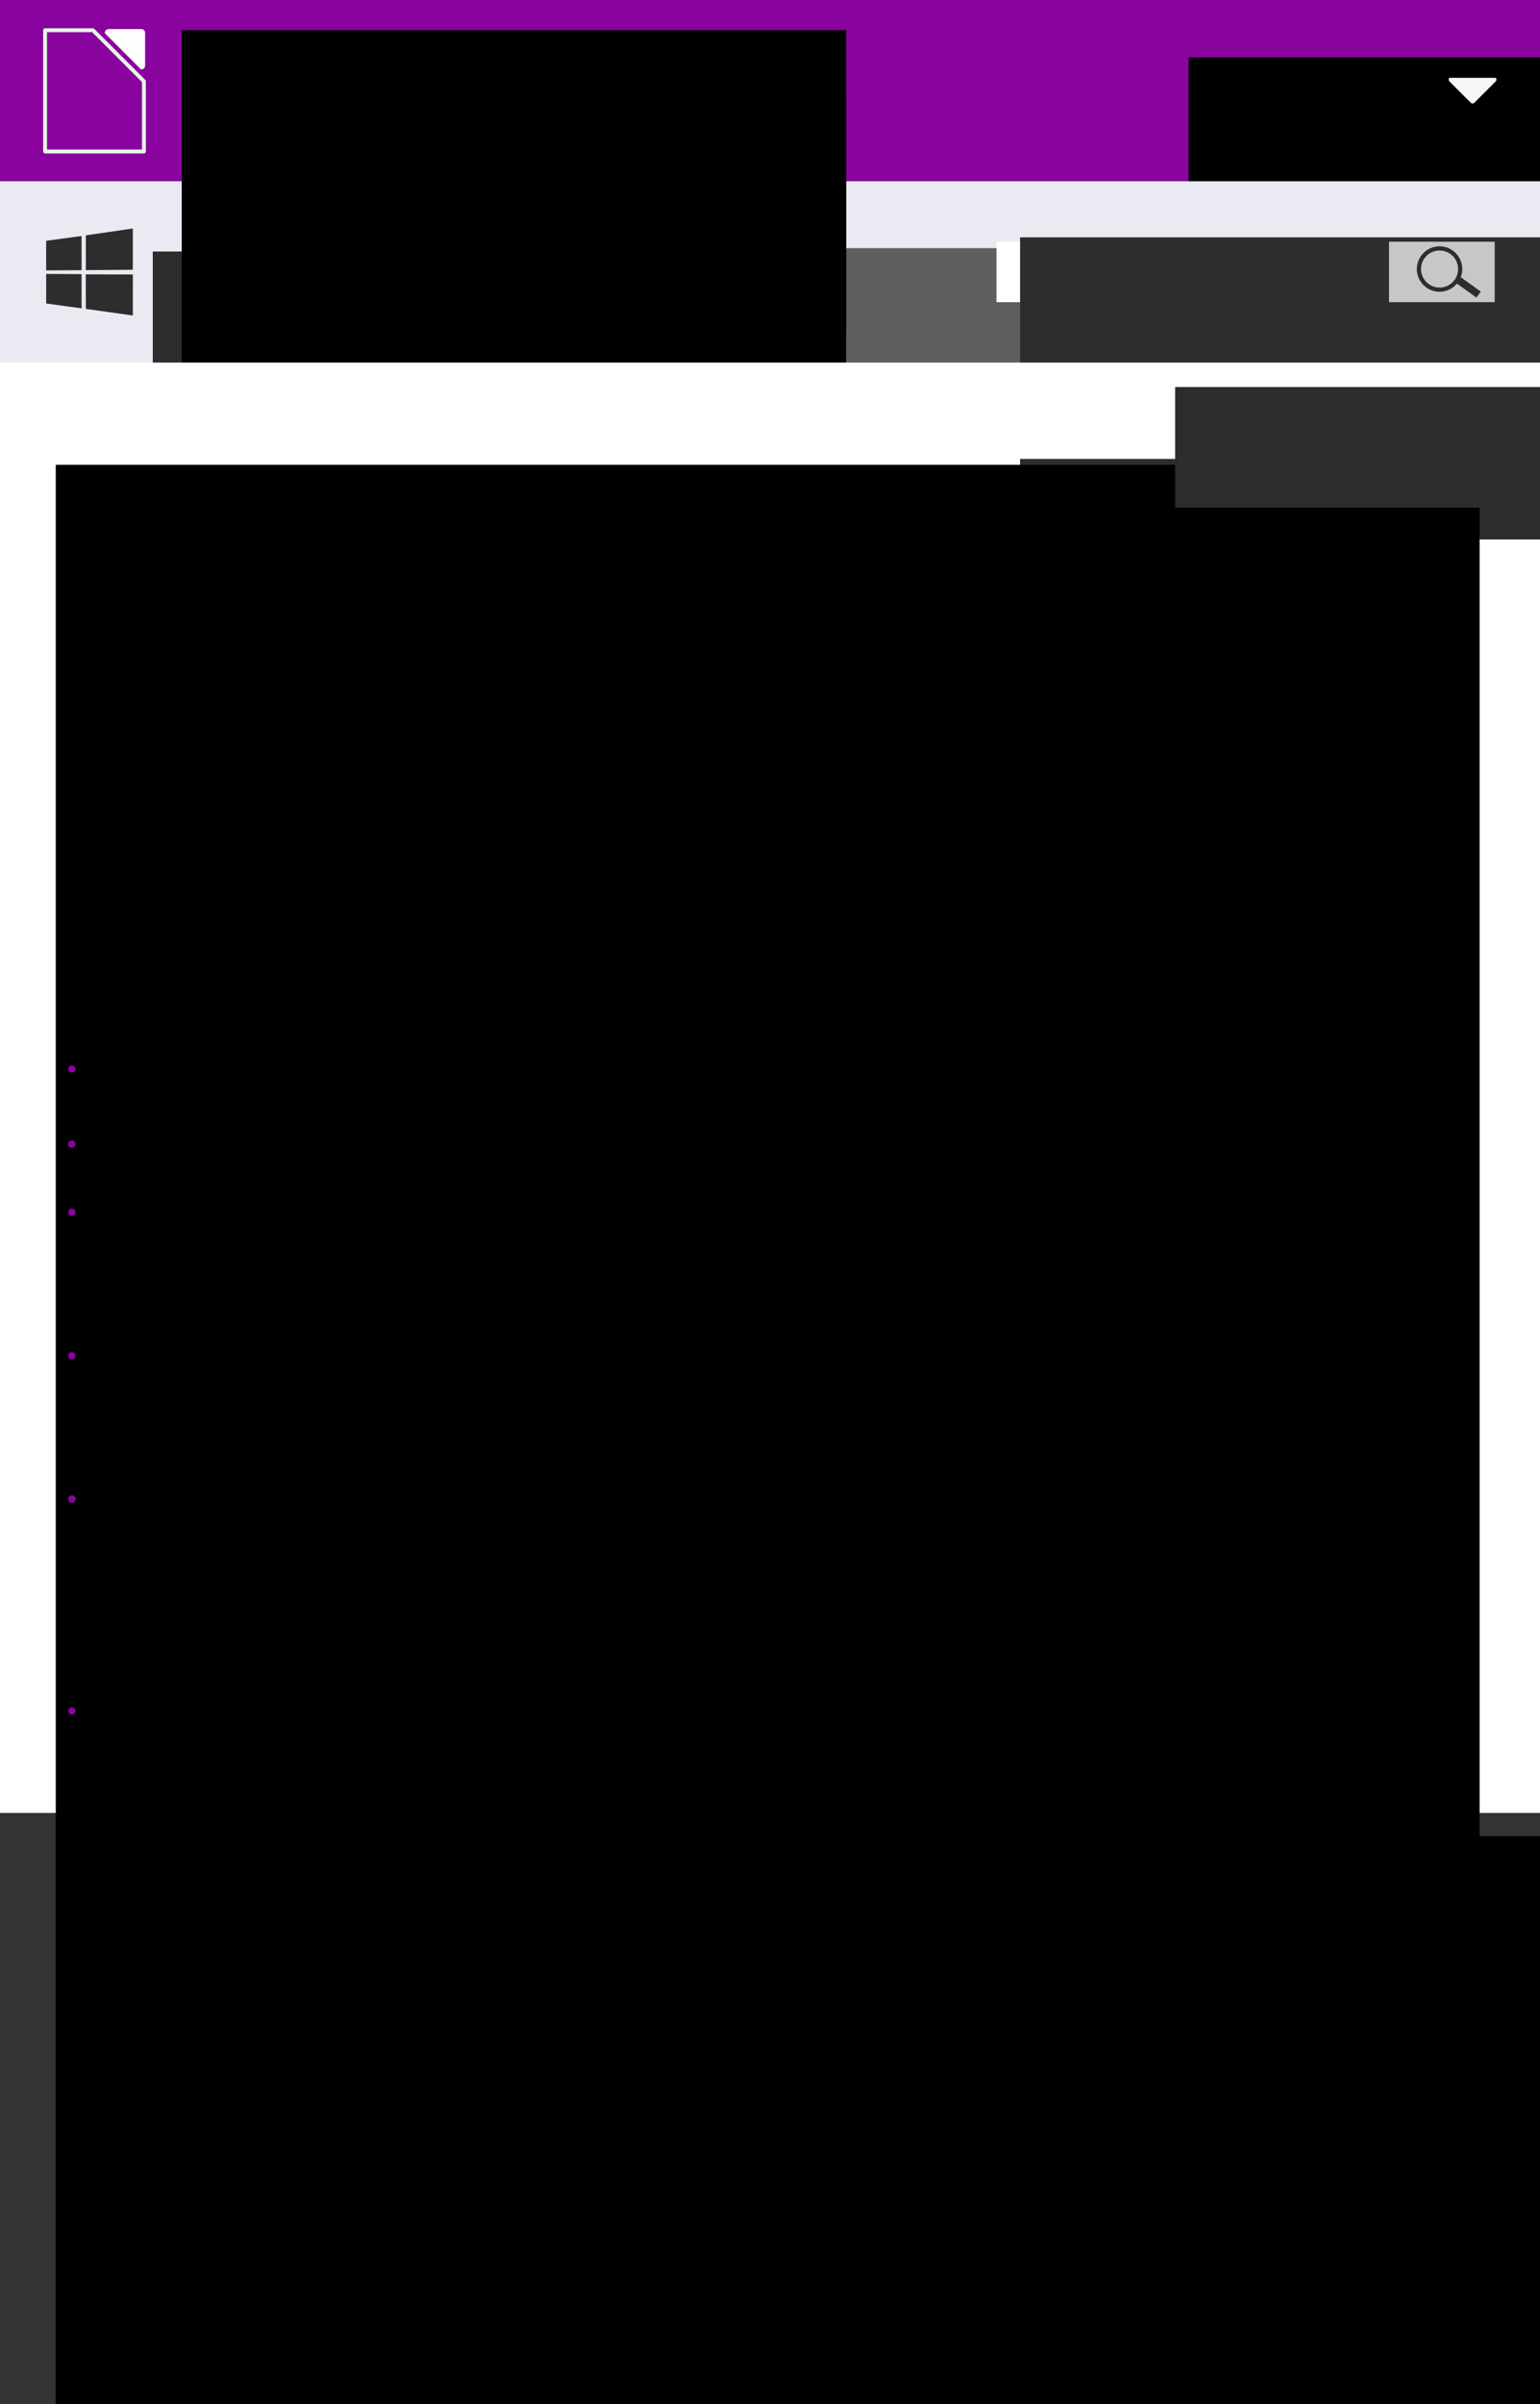 <?xml version="1.0" encoding="UTF-8" standalone="no"?>
<!-- Created with Inkscape (http://www.inkscape.org/) -->

<svg
   xmlns:dc="http://purl.org/dc/elements/1.1/"
   xmlns:cc="http://creativecommons.org/ns#"
   xmlns:rdf="http://www.w3.org/1999/02/22-rdf-syntax-ns#"
   xmlns:svg="http://www.w3.org/2000/svg"
   xmlns="http://www.w3.org/2000/svg"
   xmlns:sodipodi="http://sodipodi.sourceforge.net/DTD/sodipodi-0.dtd"
   xmlns:inkscape="http://www.inkscape.org/namespaces/inkscape"
   width="1088"
   height="1697.334"
   id="svg2"
   sodipodi:version="0.32"
   inkscape:version="0.92.1 r"
   version="1.0"
   sodipodi:docname="mockup_home_desktop_base.svg"
   inkscape:output_extension="org.inkscape.output.svg.inkscape"
   inkscape:export-filename="/home/bea/Projects/Design/out/mockup_home_desktop_base.png"
   inkscape:export-xdpi="100"
   inkscape:export-ydpi="100">
  <rect width="100%" height="100%" fill="#808080" stroke="none"/>
  <defs
     id="defs4">
    <inkscape:path-effect
       effect="simplify"
       id="path-effect5640"
       is_visible="true"
       steps="1"
       threshold="0.019"
       smooth_angles="360"
       helper_size="0"
       simplify_individual_paths="false"
       simplify_just_coalesce="false"
       simplifyindividualpaths="false"
       simplifyJustCoalesce="false" />
  </defs>
  <sodipodi:namedview
     id="base"
     pagecolor="#ffffff"
     bordercolor="#666666"
     borderopacity="1.0"
     gridtolerance="10000"
     guidetolerance="10"
     objecttolerance="10"
     inkscape:pageopacity="0.0"
     inkscape:pageshadow="2"
     inkscape:zoom="1"
     inkscape:cx="839.03312"
     inkscape:cy="1388.5"
     inkscape:document-units="px"
     inkscape:current-layer="svg2"
     showgrid="true"
     showguides="true"
     inkscape:guide-bbox="true"
     inkscape:window-width="1366"
     inkscape:window-height="711"
     inkscape:window-x="0"
     inkscape:window-y="29"
     inkscape:measure-start="0,0"
     inkscape:measure-end="0,0"
     inkscape:window-maximized="1"
     fit-margin-top="0"
     fit-margin-left="0"
     fit-margin-right="0"
     fit-margin-bottom="0">
    <sodipodi:guide
       position="32,609.333"
       orientation="1,0"
       id="guide-30"
       inkscape:locked="false" />
    <sodipodi:guide
       position="42.667,609.333"
       orientation="1,0"
       id="guide-40"
       inkscape:locked="false" />
    <sodipodi:guide
       position="106.667,609.333"
       orientation="1,0"
       id="guide-100"
       inkscape:locked="false" />
    <sodipodi:guide
       position="117.333,609.333"
       orientation="1,0"
       id="guide-110"
       inkscape:locked="false" />
    <sodipodi:guide
       position="128,609.333"
       orientation="1,0"
       id="guide-120"
       inkscape:locked="false" />
    <sodipodi:guide
       position="192,609.333"
       orientation="1,0"
       id="guide-180"
       inkscape:locked="false" />
    <sodipodi:guide
       position="202.667,609.333"
       orientation="1,0"
       id="guide-190"
       inkscape:locked="false" />
    <sodipodi:guide
       position="213.333,609.333"
       orientation="1,0"
       id="guide-200"
       inkscape:locked="false" />
    <sodipodi:guide
       position="277.333,609.333"
       orientation="1,0"
       id="guide-260"
       inkscape:locked="false" />
    <sodipodi:guide
       position="288,609.333"
       orientation="-1,1.0165641e-08"
       id="guide-270"
       inkscape:locked="false" />
    <sodipodi:guide
       position="298.667,609.333"
       orientation="1,0"
       id="guide-280"
       inkscape:locked="false" />
    <sodipodi:guide
       position="362.667,609.333"
       orientation="1,0"
       id="guide-340"
       inkscape:locked="false" />
    <sodipodi:guide
       position="373.333,609.333"
       orientation="1,0"
       id="guide-350"
       inkscape:locked="false" />
    <sodipodi:guide
       position="384,609.333"
       orientation="1,0"
       id="guide-360"
       inkscape:locked="false" />
    <sodipodi:guide
       position="448,609.333"
       orientation="1,0"
       id="guide-420"
       inkscape:locked="false" />
    <sodipodi:guide
       position="458.667,609.333"
       orientation="1,0"
       id="guide-430"
       inkscape:locked="false" />
    <sodipodi:guide
       position="469.333,609.333"
       orientation="1,0"
       id="guide-440"
       inkscape:locked="false" />
    <sodipodi:guide
       position="533.333,609.333"
       orientation="1,0"
       id="guide-500"
       inkscape:locked="false" />
    <sodipodi:guide
       position="544,609.333"
       orientation="1,0"
       id="guide-510"
       inkscape:locked="false" />
    <sodipodi:guide
       position="554.667,609.333"
       orientation="1,0"
       id="guide-520"
       inkscape:locked="false" />
    <sodipodi:guide
       position="618.667,609.333"
       orientation="1,0"
       id="guide-580"
       inkscape:locked="false" />
    <sodipodi:guide
       position="629.333,609.333"
       orientation="1,0"
       id="guide-590"
       inkscape:locked="false" />
    <sodipodi:guide
       position="640,609.333"
       orientation="1,0"
       id="guide-600"
       inkscape:locked="false" />
    <sodipodi:guide
       position="704,609.333"
       orientation="1,0"
       id="guide-660"
       inkscape:locked="false" />
    <sodipodi:guide
       position="714.667,609.333"
       orientation="1,0"
       id="guide-670"
       inkscape:locked="false" />
    <sodipodi:guide
       position="725.333,609.333"
       orientation="1,0"
       id="guide-680"
       inkscape:locked="false" />
    <sodipodi:guide
       position="789.333,609.333"
       orientation="1,0"
       id="guide-740"
       inkscape:locked="false" />
    <sodipodi:guide
       position="800,609.333"
       orientation="1,0"
       id="guide-750"
       inkscape:locked="false" />
    <sodipodi:guide
       position="810.667,609.333"
       orientation="1,0"
       id="guide-760"
       inkscape:locked="false" />
    <sodipodi:guide
       position="874.667,609.333"
       orientation="1,0"
       id="guide-820"
       inkscape:locked="false" />
    <sodipodi:guide
       position="885.333,609.333"
       orientation="1,0"
       id="guide-830"
       inkscape:locked="false" />
    <sodipodi:guide
       position="896,609.333"
       orientation="1,0"
       id="guide-840"
       inkscape:locked="false" />
    <sodipodi:guide
       position="960,609.333"
       orientation="1,0"
       id="guide-900"
       inkscape:locked="false" />
    <sodipodi:guide
       position="970.667,609.333"
       orientation="1,0"
       id="guide-910"
       inkscape:locked="false" />
    <sodipodi:guide
       position="981.333,609.333"
       orientation="1,0"
       id="guide-920"
       inkscape:locked="false" />
    <sodipodi:guide
       position="1045.333,609.333"
       orientation="1,0"
       id="guide-980"
       inkscape:locked="false" />
    <sodipodi:guide
       position="1056,609.333"
       orientation="1,0"
       id="guide-990"
       inkscape:locked="false" />
    <inkscape:grid
       type="xygrid"
       id="grid2390"
       visible="true"
       enabled="true"
       color="#0000ff"
       opacity="0.063"
       empcolor="#0000ff"
       empopacity="0.125"
       dotted="false"
       spacingx="1.067"
       spacingy="1.067"
       originx="2.9605948e-17"
       originy="609.333" />
  </sodipodi:namedview>
  <path
     style="opacity:0.997;fill:#feffff;fill-opacity:1;stroke:none;stroke-width:32.921;stroke-linecap:round;stroke-linejoin:round;stroke-miterlimit:4;stroke-dasharray:none;stroke-opacity:1"
     d="M 0,256 H 1088 V 1293.334 H 0 Z"
     id="rect5316"
     inkscape:connector-curvature="0"
     sodipodi:nodetypes="ccccc" />
  <g
     id="g5393"
     transform="translate(0,2.5410156e-5)" />
  <rect
     y="0"
     x="0"
     height="128"
     width="1088"
     id="rect4874"
     style="opacity:0.997;fill:#89039e;fill-opacity:1;stroke:none;stroke-width:7.946;stroke-linecap:round;stroke-linejoin:round;stroke-miterlimit:4;stroke-dasharray:none;stroke-opacity:1" />
  <g
     id="g4897"
     transform="translate(75.365,-0.291)">
    <flowRoot
       transform="translate(636.359,-44.597)"
       style="font-style:normal;font-weight:normal;font-size:40px;line-height:1.25;font-family:sans-serif;letter-spacing:0px;word-spacing:0px;fill:#000000;fill-opacity:1;stroke:none"
       id="flowRoot4876"
       xml:space="preserve"><flowRegion
         id="flowRegion4878"><rect
           y="85.333"
           x="128"
           height="213.333"
           width="469.333"
           id="rect4880" /></flowRegion><flowPara
         style="fill:#ffffff;fill-opacity:1"
         id="flowPara4882">English</flowPara></flowRoot>    <path
       style="opacity:0.997;fill:#f6f6f6;fill-opacity:1;stroke:none;stroke-width:1.3;stroke-linecap:round;stroke-linejoin:round;stroke-miterlimit:4;stroke-dasharray:none;stroke-opacity:1;paint-order:stroke fill markers"
       d="m 981.333,57.742 -15.091,15.091 c -0.697,0.697 -1.819,0.697 -2.515,-8e-6 L 948.635,57.742 c -0.697,-0.697 -0.697,-1.819 -10e-6,-2.515 l 32.698,-7e-6 c 0.697,0.697 0.697,1.819 0,2.515 z"
       id="path4886"
       inkscape:connector-curvature="0"
       sodipodi:nodetypes="ssssccs" />
  </g>
  <rect
     style="opacity:0.997;fill:#eaeaf3;fill-opacity:1;stroke:none;stroke-width:7.946;stroke-linecap:round;stroke-linejoin:round;stroke-miterlimit:4;stroke-dasharray:none;stroke-opacity:1"
     id="rect4899"
     width="1088"
     height="128"
     x="2.9605949e-17"
     y="128" />
  <g
     id="g5620"
     transform="translate(0,11.508)">
    <g
       transform="matrix(0.798,0,0,0.798,6.572,30.29)"
       id="g5267">
      <rect
         style="opacity:0.997;fill:#eaeaf3;fill-opacity:1;stroke:none;stroke-width:3.079;stroke-linecap:round;stroke-linejoin:round;stroke-miterlimit:4;stroke-dasharray:none;stroke-opacity:1"
         id="rect5254"
         width="271.503"
         height="77"
         x="32.497"
         y="149.778" />
      <g
         id="g5179">
        <g
           transform="translate(-0.029,-1.847)"
           id="g5149">
          <rect
             y="151.625"
             x="32.526"
             height="77"
             width="77"
             id="rect5137"
             style="opacity:0.997;fill:#eaeaf3;fill-opacity:1;stroke:none;stroke-width:1.639;stroke-linecap:round;stroke-linejoin:round;stroke-miterlimit:4;stroke-dasharray:none;stroke-opacity:1" />
          <path
             id="path4971"
             d="m 32.644,162.526 31.37,-4.272 0.014,30.259 -31.356,0.179 z m 31.356,29.474 0.024,30.286 -31.356,-4.311 -0.002,-26.178 z m 3.803,-34.305 41.595,-6.071 v 36.504 l -41.595,0.33 z m 41.604,34.59 -0.01,36.34 -41.595,-5.871 -0.058,-30.537 z"
             style="fill:#2d2d2d;fill-opacity:1;stroke-width:0.879"
             inkscape:connector-curvature="0" />
        </g>
        <g
           transform="translate(1.486,-1.847)"
           id="g5156">
          <rect
             style="opacity:0.997;fill:#eaeaf3;fill-opacity:1;stroke:none;stroke-width:2.479;stroke-linecap:round;stroke-linejoin:round;stroke-miterlimit:4;stroke-dasharray:none;stroke-opacity:1"
             id="rect5141"
             width="176"
             height="77"
             x="126.514"
             y="151.625" />
          <flowRoot
             xml:space="preserve"
             id="flowRoot5105"
             style="font-style:normal;font-weight:normal;font-size:40px;line-height:1.25;font-family:sans-serif;letter-spacing:0px;word-spacing:0px;fill:#2d2d2d;fill-opacity:1;stroke:none"
             transform="translate(-66.46,-148.026)"><flowRegion
               id="flowRegion5107"
               style="fill:#2d2d2d;fill-opacity:1"><rect
                 id="rect5109"
                 width="352"
                 height="106.667"
                 x="192"
                 y="320"
                 style="fill:#2d2d2d;fill-opacity:1" /></flowRegion><flowPara
               id="flowPara5111">Windows</flowPara></flowRoot>        </g>
      </g>
    </g>
    <g
       transform="matrix(0.798,0,0,0.798,-27.017,30.29)"
       id="g5281">
      <rect
         y="149.778"
         x="373.084"
         height="77"
         width="271.503"
         id="rect5235"
         style="opacity:0.997;fill:#eaeaf3;fill-opacity:1;stroke:none;stroke-width:3.079;stroke-linecap:round;stroke-linejoin:round;stroke-miterlimit:4;stroke-dasharray:none;stroke-opacity:1" />
      <g
         id="g5191"
         transform="translate(0,4.057)">
        <g
           transform="translate(17.769,-3.072)"
           id="g5161">
          <rect
             style="opacity:0.997;fill:#eaeaf3;fill-opacity:1;stroke:none;stroke-width:1.639;stroke-linecap:round;stroke-linejoin:round;stroke-miterlimit:4;stroke-dasharray:none;stroke-opacity:1"
             id="rect5139"
             width="77"
             height="77"
             x="354.568"
             y="148.793" />
          <g
             id="g5036"
             transform="matrix(0.255,0,0,0.255,358.251,220.125)"
             style="fill:#5f5f5f;fill-opacity:1">
            <path
               id="path5034"
               d="m 132,-206 c 0,1 -1,1 -1,1 h -1 c -1,0 -1,-1 -2,-2 0,0 -1,-1 -1,-2 0,-1 0,-1 1,-1 l 2,1 c 1,1 2,2 2,3 m -18,-10 c 0,-5 -2,-8 -5,-8 0,0 0,1 -1,1 v 2 h 3 c 0,2 1,3 1,5 h 2 m 35,-5 c 2,0 3,2 4,5 h 2 c -1,-1 -1,-2 -1,-3 0,-1 0,-2 -1,-3 -1,-1 -2,-2 -3,-2 0,0 -1,1 -2,1 0,1 1,1 1,2 m -30,16 c -1,0 -1,0 -1,-1 0,-1 0,-2 1,-3 2,0 3,-1 3,-1 1,0 1,1 1,1 0,1 -1,2 -3,4 h -1 m -11,-1 c -4,-2 -5,-5 -5,-10 0,-3 0,-5 2,-7 1,-2 3,-3 5,-3 2,0 3,1 5,3 1,3 2,6 2,9 v 1 1 h 1 v -1 c 1,0 1,-2 1,-6 0,-3 0,-6 -2,-9 -2,-3 -4,-5 -8,-5 -3,0 -6,2 -7,5 -2,4 -2.4,7 -2.4,12 0,4 1.4,8 5.4,12 1,-1 2,-1 3,-2 m 125,141 c 1,0 1,-0.4 1,-1.3 0,-2.2 -1,-4.8 -4,-7.7 -3,-3 -8,-4.9 -14,-5.7 -1,-0.1 -2,-0.1 -2,-0.1 -1,-0.2 -1,-0.2 -2,-0.2 -1,-0.1 -3,-0.3 -4,-0.5 3,-9.3 4,-17.5 4,-24.7 0,-10 -2,-17 -6,-23 -4,-6 -8,-9 -13,-10 -1,1 -1,1 -1,2 5,2 10,6 13,12 3,7 4,13 4,20 0,5.6 -1,13.9 -5,24.5 -4,1.6 -8,5.3 -11,11.1 0,0.9 0,1.4 1,1.4 0,0 1,-0.9 2,-2.6 2,-1.7 3,-3.4 5,-5.1 3,-1.7 5,-2.6 8,-2.6 5,0 10,0.7 13,2.1 4,1.3 6,2.7 7,4.3 1,1.5 2,2.9 3,4.2 0,1.3 1,1.9 1,1.9 m -92,-145 c -1,-1 -1,-3 -1,-5 0,-4 0,-6 2,-9 2,-2 4,-3 6,-3 3,0 5,2 7,4 1,3 2,5 2,8 0,5 -2,8 -6,9 0,0 1,1 2,1 2,0 3,1 5,2 1,-6 2,-10 2,-15 0,-6 -1,-10 -3,-13 -3,-3 -6,-4 -10,-4 -3,0 -6,1 -9,3 -2,3 -3,5 -3,8 0,5 1,9 3,13 1,0 2,1 3,1 m 12,16 c -13,9 -23,13 -31,13 -7,0 -14,-3 -20,-8 1,2 2,4 3,5 l 6,6 c 4,4 9,6 14,6 7,0 15,-4 25,-11 l 9,-6 c 2,-2 4,-4 4,-7 0,-1 0,-2 -1,-2 -1,-2 -6,-5 -16,-8 -9,-4 -16,-6 -20,-6 -3,0 -8,2 -15,6 -6,4 -10,8 -10,12 0,0 1,1 2,3 6,5 12,8 18,8 8,0 18,-4 31,-14 v 2 c 1,0 1,1 1,1 M 176,8 c 4,7.52 11,11.3 19,11.3 2,0 4,-0.3 6,-0.9 2,-0.4 4,-1.1 5,-1.9 1,-0.7 2,-1.4 3,-2.2 2,-0.7 2,-1.2 3,-1.7 l 17,-14.7 c 4,-3.19 8,-5.98 13,-8.4 4,-2.4 8,-4 10,-4.9 3,-0.8 5,-2 7,-3.6 1,-1.5 2,-3.4 2,-5.8 0,-2.9 -2,-5.1 -4,-6.7 -2,-1.6 -4,-2.7 -6,-3.4 -2,-0.7 -4,-2.3 -7,-5 -2,-2.6 -4,-6.2 -5,-10.9 l -1,-5.8 c -1,-2.7 -1,-4.7 -2,-5.8 0,-0.3 0,-0.4 -1,-0.4 -1,0 -3,0.9 -4,2.6 -2,1.7 -4,3.6 -6,5.6 -1,2 -4,3.8 -6,5.5 -3,1.7 -6,2.6 -8,2.6 -8,0 -12,-2.2 -15,-6.5 -2,-3.2 -3,-6.9 -4,-11.1 -2,-1.7 -3,-2.6 -5,-2.6 -5,0 -7,5.2 -7,15.7 v 3.3 11.6 8.9 4.3 3 c 0,0.9 -1,2.9 -1,6 -1,3.1 -1,6.62 -1,10.6 L 176,7.8 V 7.97 M 31,2.68 c 9.3,1.36 20,4.27 32.1,8.71 12.1,4.4 19.5,6.7 22.2,6.7 7,0 12.8,-3.1 17.6,-9.09 1,-1.94 1,-4.22 1,-6.84 0,-9.45 -5.7,-21.4 -17.1,-35.9 l -6.8,-9.1 c -1.4,-1.9 -3.1,-4.8 -5.3,-8.7 -2.1,-3.9 -4,-6.9 -5.5,-9 -1.3,-2.3 -3.4,-4.6 -6.1,-6.9 -2.6,-2.3 -5.6,-3.8 -8.9,-4.6 -4.2,0.8 -7.1,2.2 -8.5,4.1 -1.4,1.9 -2.2,4 -2.4,6.2 -0.3,2.1 -0.9,3.5 -1.9,4.2 -1,0.6 -2.7,1.1 -5,1.6 -0.5,0 -1.4,0 -2.7,0.1 H 31 c -5.3,0 -8.9,0.6 -10.8,1.6 -2.5,2.9 -3.8,6.2 -3.8,9.7 0,1.6 0.4,4.3 1.2,8.1 0.8,3.7 1.2,6.7 1.2,8.8 0,4.1 -1.2,8.2 -3.7,12.3 -2.5,4.3 -3.8,7.5 -3.8,9.78 1,3.88 7.6,6.61 19.7,8.21 m 33.3,-90.9 c 0,-6.9 1.8,-14.5 5.5,-23.5 3.6,-9 7.2,-15 10.7,-19 -0.2,-1 -0.7,-1 -1.5,-1 l -1,-1 c -2.9,3 -6.4,10 -10.6,20 -4.2,9 -6.4,17.3 -6.4,23.4 0,4.5 1.1,8.4 3.1,11.8 2.2,3.3 7.5,8.1 15.9,14.2 l 10.6,6.9 c 11.3,9.8 17.3,16.6 17.3,20.6 0,2.1 -1,4.2 -4,6.5 -2,2.4 -4.7,3.6 -7,3.6 -0.2,0 -0.3,0.2 -0.3,0.7 0,0.1 1,2.1 3.1,6 4.2,5.7 13.2,8.5 25.2,8.5 22,0 39,-9 52,-27 0,-5 0,-8.1 -1,-9.4 v -3.7 c 0,-6.5 1,-11.4 3,-14.6 2,-3.2 4,-4.7 7,-4.7 2,0 4,0.7 6,2.2 1,-7.7 1,-14.4 1,-20.4 0,-9.1 0,-16.6 -2,-23.6 -1,-6 -3,-11 -5,-15 -2,-3 -4,-6 -6,-9 -2,-3 -3,-6 -5,-9 -1,-4 -2,-7 -2,-12 -3,-5 -5,-10 -8,-15 -2,-5 -4,-10 -6,-14 l -9,7 c -10,7 -18,10 -25,10 -6,0 -11,-1 -14,-5 l -6,-5 c 0,3 -1,7 -3,11 l -6.3,12 c -2.8,7 -4.3,11 -4.6,14 -0.4,2 -0.7,4 -0.9,4 l -7.5,15 c -8.1,15 -12.2,28.9 -12.2,40.4 0,2.3 0.2,4.7 0.6,7.1 -4.5,-3.1 -6.7,-7.4 -6.7,-13 m 71.6,94.6 c -13,0 -23,1.76 -30,5.25 v -0.3 c -5,6 -10.6,9.1 -18.4,9.1 -4.9,0 -12.6,-1.9 -23,-5.7 C 54,11.1 44.7,8.34 36.6,6.52 35.8,6.29 34,5.95 31.1,5.49 28.3,5.04 25.7,4.58 23.4,4.12 21.3,3.67 18.9,2.99 16.3,2.07 13.8,1.28 11.8,0.25 10.3,-1 8.92,-2.26 8.24,-3.68 8.24,-5.27 c 0,-1.6 0.34,-3.31 1.02,-5.13 0.64,-1.1 1.34,-2.2 2.04,-3.2 0.7,-1.1 1.3,-2.1 1.7,-3.1 0.6,-0.9 1,-1.8 1.4,-2.8 0.4,-0.9 0.8,-1.8 1,-2.9 0.2,-1 0.4,-2 0.4,-3 0,-1 -0.4,-4 -1.2,-9.3 -0.8,-5.2 -1.2,-8.5 -1.2,-9.9 0,-4.4 1,-7.9 3.2,-10.4 2.2,-2.5 4.3,-3.8 6.5,-3.8 h 11.5 c 0.9,0 2.3,-0.5 4.4,-1.7 0.7,-1.6 1.3,-2.9 1.7,-4.1 0.5,-1.2 0.7,-2.1 0.9,-2.5 0.2,-0.6 0.4,-1.2 0.6,-1.7 0.4,-0.7 0.9,-1.5 1.6,-2.3 -0.8,-1 -1.2,-2.3 -1.2,-3.9 0,-1.1 0,-2.1 0.2,-2.7 0,-3.6 1.7,-8.7 5.3,-15.4 l 3.5,-6.3 c 2.9,-5.4 5.1,-9.4 6.7,-13.4 1.7,-4 3.5,-10 5.5,-18 1.6,-7 5.4,-14 11.4,-21 l 7.5,-9 c 5.2,-6 8.6,-11 10.5,-15 1.9,-4 2.9,-9 2.9,-13 0,-2 -0.5,-8 -1.6,-18 -1,-10 -1.5,-20 -1.5,-29 0,-7 0.6,-12 1.9,-17 1.3,-5 3.6,-10 7,-14 3,-4 7,-8 13,-10 6,-2 13,-3 21,-3 3,0 6,0 9,1 3,0 7,1 12,3 4,2 8,4 11,7 4,3 7,8 10,13 2,6 4,12 5,20 1,5 1,10 2,17 0,6 1,10 1,13 1,3 1,7 2,12 1,4 2,8 4,11 2,4 4,8 7,12 3,5 7,10 11,16 9,10 16,21 20,32 5,10 8,23 8,36.9 0,6.9 -1,13.6 -3,20.1 2,0 3,0.8 4,2.2 1,1.4 2,4.4 3,9.1 l 1,7.4 c 1,2.2 2,4.3 5,6.1 2,1.8 4,3.3 7,4.5 2,1 5,2.4 7,4.2 2,2 3,4.1 3,6.3 0,3.4 -1,5.9 -3,7.7 -2,2 -4,3.4 -7,4.3 -2,1 -6,3 -12,5.82 -5,2.96 -10,6.55 -15,10.8 l -10,8.51 c -4,3.9 -8,6.7 -11,8.4 -3,1.8 -7,2.7 -11,2.7 l -7,-0.8 c -8,-2.1 -13,-6.1 -16,-12.2 -16,-1.94 -29,-2.9 -37,-2.9"
               inkscape:connector-curvature="0"
               style="fill:#5f5f5f;fill-opacity:1" />
          </g>
        </g>
        <g
           transform="translate(17.769,-3.072)"
           id="g5168">
          <rect
             y="148.793"
             x="451.564"
             height="77"
             width="176"
             id="rect5133"
             style="opacity:0.997;fill:#eaeaf3;fill-opacity:1;stroke:none;stroke-width:2.479;stroke-linecap:round;stroke-linejoin:round;stroke-miterlimit:4;stroke-dasharray:none;stroke-opacity:1" />
          <flowRoot
             xml:space="preserve"
             id="flowRoot5127"
             style="font-style:normal;font-weight:normal;font-size:40px;line-height:1.25;font-family:sans-serif;letter-spacing:0px;word-spacing:0px;fill:#5f5f5f;fill-opacity:1;stroke:none"
             transform="translate(255.638,-153.186)"><flowRegion
               id="flowRegion5123"
               style="fill:#5f5f5f;fill-opacity:1"><rect
                 id="rect5121"
                 width="352"
                 height="106.667"
                 x="192"
                 y="320"
                 style="fill:#5f5f5f;fill-opacity:1" /></flowRegion><flowPara
               id="flowPara5129">Linux</flowPara></flowRoot>        </g>
      </g>
    </g>
    <g
       transform="matrix(0.798,0,0,0.798,6.572,30.29)"
       id="g5294">
      <rect
         style="opacity:0.997;fill:#eaeaf3;fill-opacity:1;stroke:none;stroke-width:3.079;stroke-linecap:round;stroke-linejoin:round;stroke-miterlimit:4;stroke-dasharray:none;stroke-opacity:1"
         id="rect5237"
         width="271.503"
         height="77"
         x="629.463"
         y="149.778" />
      <g
         id="g5213"
         transform="translate(0,-2.556)">
        <g
           transform="translate(17.359,-4.563)"
           id="g5195">
          <rect
             style="opacity:0.997;fill:#eaeaf3;fill-opacity:1;stroke:none;stroke-width:1.639;stroke-linecap:round;stroke-linejoin:round;stroke-miterlimit:4;stroke-dasharray:none;stroke-opacity:1"
             id="rect5135"
             width="77"
             height="77"
             x="611.737"
             y="156.896" />
          <path
             id="path5094"
             d="m 681.307,216.903 c -1.164,2.69 -2.543,5.166 -4.14,7.443 -2.177,3.104 -3.959,5.252 -5.333,6.445 -2.129,1.958 -4.411,2.961 -6.854,3.018 -1.754,0 -3.869,-0.499 -6.331,-1.511 -2.47,-1.008 -4.74,-1.507 -6.816,-1.507 -2.177,0 -4.511,0.499 -7.009,1.507 -2.501,1.012 -4.516,1.54 -6.056,1.592 -2.343,0.1 -4.678,-0.932 -7.009,-3.099 -1.488,-1.298 -3.348,-3.522 -5.578,-6.673 -2.392,-3.365 -4.358,-7.267 -5.898,-11.716 -1.65,-4.805 -2.477,-9.458 -2.477,-13.963 0,-5.16 1.115,-9.611 3.348,-13.341 1.755,-2.996 4.09,-5.359 7.013,-7.094 2.923,-1.735 6.08,-2.619 9.481,-2.675 1.861,0 4.301,0.576 7.333,1.707 3.024,1.135 4.965,1.711 5.817,1.711 0.636,0 2.793,-0.673 6.45,-2.015 3.458,-1.244 6.376,-1.76 8.767,-1.557 6.478,0.523 11.345,3.077 14.582,7.677 -5.794,3.511 -8.66,8.427 -8.603,14.735 0.052,4.913 1.835,9.002 5.338,12.248 1.587,1.507 3.36,2.671 5.333,3.498 -0.428,1.241 -0.879,2.429 -1.359,3.569 z m -14.858,-58.466 c 0,3.851 -1.407,7.446 -4.211,10.774 -3.384,3.956 -7.477,6.243 -11.916,5.882 -0.057,-0.462 -0.089,-0.948 -0.089,-1.459 0,-3.697 1.609,-7.653 4.467,-10.888 1.427,-1.638 3.242,-3 5.442,-4.086 2.196,-1.07 4.273,-1.662 6.226,-1.763 0.057,0.515 0.081,1.03 0.081,1.54 z"
             inkscape:connector-curvature="0"
             style="fill:#5f5f5f;fill-opacity:1;stroke-width:0.475" />
        </g>
        <g
           transform="translate(36.596,-4.563)"
           id="g5202">
          <rect
             style="opacity:0.997;fill:#eaeaf3;fill-opacity:1;stroke:none;stroke-width:2.479;stroke-linecap:round;stroke-linejoin:round;stroke-miterlimit:4;stroke-dasharray:none;stroke-opacity:1"
             id="rect5145"
             width="176"
             height="77"
             x="688.737"
             y="156.896" />
          <flowRoot
             transform="translate(492.812,-145.697)"
             style="font-style:normal;font-weight:normal;font-size:40px;line-height:1.25;font-family:sans-serif;letter-spacing:0px;word-spacing:0px;fill:#5f5f5f;fill-opacity:1;stroke:none"
             id="flowRoot5119"
             xml:space="preserve"><flowRegion
               style="fill:#5f5f5f;fill-opacity:1"
               id="flowRegion5115"><rect
                 style="fill:#5f5f5f;fill-opacity:1"
                 y="320"
                 x="192"
                 height="106.667"
                 width="352"
                 id="rect5113" /></flowRegion><flowPara
               id="flowPara5117">Mac</flowPara></flowRoot>        </g>
      </g>
    </g>
  </g>
  <g
     id="g4830"
     transform="translate(0,-384)">
    <g
       id="g4762"
       transform="translate(0,746.667)">
      <g
         id="g4723">
        <path
           style="opacity:0.997;fill:#333333;fill-opacity:1;stroke:none;stroke-width:11.696;stroke-linecap:round;stroke-linejoin:round;stroke-miterlimit:4;stroke-dasharray:none;stroke-opacity:1"
           d="M 0,917.333 H 1088 V 1334.667 H 0 Z"
           id="rect5517"
           inkscape:connector-curvature="0"
           sodipodi:nodetypes="ccccc" />
        <flowRoot
           transform="translate(-17.134,-324.976)"
           style="font-style:normal;font-weight:normal;font-size:40px;line-height:1.25;font-family:sans-serif;letter-spacing:0px;word-spacing:0px;fill:#000000;fill-opacity:1;stroke:none"
           id="flowRoot5519"
           xml:space="preserve"><flowRegion
             id="flowRegion5521"><rect
               y="1258.667"
               x="64"
               height="533.333"
               width="1429.333"
               id="rect5523" /></flowRegion><flowPara
             style="font-weight:bold;font-size:26.667px;fill:#ffffff;fill-opacity:1"
             id="flowPara5529">Related Topics</flowPara><flowPara
             style="font-size:21.333px;fill:#ffffff;fill-opacity:1"
             id="flowPara5539">Viewing a Database</flowPara><flowPara
             style="font-size:21.333px;fill:#ffffff;fill-opacity:1"
             id="flowPara21857">Registering and Deleting a Database</flowPara><flowPara
             style="font-size:21.333px;fill:#ffffff;fill-opacity:1"
             id="flowPara21859">Creating a New Database</flowPara><flowPara
             style="font-size:21.333px;fill:#ffffff;fill-opacity:1"
             id="flowPara21861">Working with Tables</flowPara><flowPara
             style="font-size:21.333px;fill:#ffffff;fill-opacity:1"
             id="flowPara21863">Working with Queries</flowPara><flowPara
             style="font-size:21.333px;fill:#ffffff;fill-opacity:1"
             id="flowPara21865">Working with Forms</flowPara><flowPara
             style="font-size:21.333px;fill:#ffffff;fill-opacity:1"
             id="flowPara21867">Creating Reports</flowPara><flowPara
             style="font-size:21.333px;fill:#ffffff;fill-opacity:1"
             id="flowPara21869" /><flowPara
             style="font-size:21.333px;fill:#ffffff;fill-opacity:1"
             id="flowPara5541" /><flowPara
             style="font-size:21.333px;fill:#ffffff;fill-opacity:1"
             id="flowPara5543" /><flowPara
             style="font-size:21.333px;fill:#ffffff;fill-opacity:1"
             id="flowPara5545" /><flowPara
             style="font-size:21.333px;fill:#ffffff;fill-opacity:1"
             id="flowPara5547" /><flowPara
             style="font-size:21.333px;fill:#ffffff;fill-opacity:1"
             id="flowPara5549" /><flowPara
             style="font-size:21.333px;fill:#ffffff;fill-opacity:1"
             id="flowPara5551" /><flowPara
             style="font-size:21.333px;fill:#ffffff;fill-opacity:1"
             id="flowPara5553" /><flowPara
             style="font-size:21.333px;fill:#ffffff;fill-opacity:1"
             id="flowPara5555" /><flowPara
             style="font-size:21.333px;fill:#ffffff;fill-opacity:1"
             id="flowPara5557" /></flowRoot>      </g>
      <flowRoot
         transform="translate(498.448,-274.976)"
         style="font-style:normal;font-weight:normal;font-size:40px;line-height:1.25;font-family:sans-serif;letter-spacing:0px;word-spacing:0px;fill:#000000;fill-opacity:1;stroke:none"
         id="flowRoot5023"
         xml:space="preserve"><flowRegion
           id="flowRegion4983"><rect
             y="1258.667"
             x="64"
             height="533.333"
             width="1429.333"
             id="rect4981" /></flowRegion><flowPara
           style="font-size:21.333px;fill:#ffffff;fill-opacity:1"
           id="flowPara5021">Importing and Exporting Data in Base</flowPara><flowPara
           style="font-size:21.333px;fill:#ffffff;fill-opacity:1"
           id="flowPara21975">Database Overview</flowPara><flowPara
           style="font-size:21.333px;fill:#ffffff;fill-opacity:1"
           id="flowPara21977">Menus</flowPara><flowPara
           style="font-size:21.333px;fill:#ffffff;fill-opacity:1"
           id="flowPara21979">Toolbars</flowPara><flowPara
           style="font-size:21.333px;fill:#ffffff;fill-opacity:1"
           id="flowPara21981">Database Shortcut Keys</flowPara><flowPara
           style="font-size:21.333px;fill:#ffffff;fill-opacity:1"
           id="flowPara21983">Wiki page about Base</flowPara></flowRoot>    </g>
  </g>
  <rect
     style="opacity:0.997;fill:#ffffff;fill-opacity:1;stroke:none;stroke-width:2.609;stroke-linecap:round;stroke-linejoin:round;stroke-miterlimit:4;stroke-dasharray:none;stroke-opacity:1"
     id="rect5622"
     width="352"
     height="42.667"
     x="704"
     y="170.667" />
  <g
     transform="translate(111.014,131.44)"
     id="g5634"
     style="fill:#2d2d2d;fill-opacity:1">
    <flowRoot
       xml:space="preserve"
       id="flowRoot5630"
       style="font-style:normal;font-weight:normal;font-size:40px;line-height:1.25;font-family:sans-serif;letter-spacing:0px;word-spacing:0px;fill:#2d2d2d;fill-opacity:1;stroke:none"
       transform="translate(481.653,-49.204)"><flowRegion
         id="flowRegion5626"
         style="fill:#2d2d2d;fill-opacity:1"><rect
           id="rect5624"
           width="469.333"
           height="213.333"
           x="128"
           y="85.333"
           style="fill:#2d2d2d;fill-opacity:1" /></flowRegion><flowPara
         id="flowPara5628"
         style="font-size:30.667px;fill:#797979;fill-opacity:1">Search</flowPara></flowRoot>  </g>
  <rect
     y="170.667"
     x="981.333"
     height="42.667"
     width="74.667"
     id="rect5649"
     style="opacity:0.997;fill:#c7c7c7;fill-opacity:1;stroke:none;stroke-width:1.202;stroke-linecap:round;stroke-linejoin:round;stroke-miterlimit:4;stroke-dasharray:none;stroke-opacity:1" />
  <path
     style="color:#000000;font-style:normal;font-variant:normal;font-weight:normal;font-stretch:normal;font-size:medium;line-height:normal;font-family:sans-serif;font-variant-ligatures:normal;font-variant-position:normal;font-variant-caps:normal;font-variant-numeric:normal;font-variant-alternates:normal;font-feature-settings:normal;text-indent:0;text-align:start;text-decoration:none;text-decoration-line:none;text-decoration-style:solid;text-decoration-color:#000000;letter-spacing:normal;word-spacing:normal;text-transform:none;writing-mode:lr-tb;direction:ltr;text-orientation:mixed;dominant-baseline:auto;baseline-shift:baseline;text-anchor:start;white-space:normal;shape-padding:0;clip-rule:nonzero;display:inline;overflow:visible;visibility:visible;opacity:0.997;isolation:auto;mix-blend-mode:normal;color-interpolation:sRGB;color-interpolation-filters:linearRGB;solid-color:#000000;solid-opacity:1;vector-effect:none;fill:#2d2d2d;fill-opacity:1;fill-rule:nonzero;stroke:none;stroke-width:2.959;stroke-linecap:round;stroke-linejoin:round;stroke-miterlimit:4;stroke-dasharray:none;stroke-dashoffset:0;stroke-opacity:1;paint-order:stroke fill markers;color-rendering:auto;image-rendering:auto;shape-rendering:auto;text-rendering:auto;enable-background:accumulate"
     d="m 1017.035,173.896 c -8.845,0 -16.047,7.202 -16.047,16.047 0,8.845 7.202,16.047 16.047,16.047 4.932,0 9.352,-2.241 12.299,-5.756 l 13.771,9.87 3.05,-4.255 -14.148,-10.14 c 0.693,-1.791 1.076,-3.734 1.076,-5.765 0,-8.845 -7.202,-16.047 -16.047,-16.047 z m 0,2.959 c 7.246,0 13.088,5.842 13.088,13.088 0,7.246 -5.842,13.088 -13.088,13.088 -7.246,0 -13.088,-5.842 -13.088,-13.088 0,-7.246 5.842,-13.088 13.088,-13.088 z"
     id="path5636"
     inkscape:connector-curvature="0" />
  <g
     id="g5397"
     transform="matrix(0.289,0,0,0.289,122.953,-60.18)">
    <path
       inkscape:connector-curvature="0"
       id="rect4806"
       d="M -315.25,282.084 V 578.307 H -73.593 V 406.809 L -198.32,282.084 Z"
       style="opacity:0.997;fill:none;fill-opacity:1;stroke:#e5f6e5;stroke-width:9.501;stroke-linecap:round;stroke-linejoin:round;stroke-miterlimit:4;stroke-dasharray:none;stroke-opacity:1" />
    <path
       sodipodi:nodetypes="ssssccs"
       inkscape:connector-curvature="0"
       id="rect4816"
       d="m -160.049,281.677 h 80.181 c 3.702,0 6.682,2.98 6.682,6.682 v 80.181 c 0,3.702 -2.98,6.682 -6.682,6.682 l -86.862,-86.862 c 0,-3.702 2.98,-6.682 6.682,-6.682 z"
       style="opacity:0.997;fill:#fbfefb;fill-opacity:1;stroke:#ffffff;stroke-width:4.883;stroke-linecap:round;stroke-linejoin:round;stroke-miterlimit:4;stroke-dasharray:none;stroke-opacity:1;paint-order:stroke fill markers" />
  </g>
  <flowRoot
     transform="translate(0.415,-64.057)"
     style="font-style:normal;font-weight:normal;font-size:40px;line-height:1.25;font-family:sans-serif;letter-spacing:0px;word-spacing:0px;fill:#000000;fill-opacity:1;stroke:none"
     id="flowRoot4876-4"
     xml:space="preserve"><flowRegion
       id="flowRegion4878-3"><rect
         y="85.333"
         x="128"
         height="213.333"
         width="469.333"
         id="rect4880-0" /></flowRegion><flowPara
       style="font-weight:bold;fill:#ffffff;fill-opacity:1"
       id="flowPara4882-7">Libre<flowSpan
   style="font-style:normal;font-variant:normal;font-weight:normal;font-stretch:normal;font-family:sans-serif;-inkscape-font-specification:sans-serif"
   id="flowSpan5675">Office</flowSpan></flowPara></flowRoot>  <flowRoot
     xml:space="preserve"
     id="flowRoot5685"
     style="font-style:normal;font-weight:normal;font-size:40px;line-height:1.25;font-family:sans-serif;letter-spacing:0px;word-spacing:0px;fill:#000000;fill-opacity:1;stroke:none"
     transform="translate(0.415,-17.06)"><flowRegion
       id="flowRegion5679"><rect
         id="rect5677"
         width="469.333"
         height="213.333"
         x="128"
         y="85.333" /></flowRegion><flowPara
       id="flowPara5683"
       style="font-style:normal;font-variant:normal;font-weight:normal;font-stretch:normal;font-family:sans-serif;-inkscape-font-specification:sans-serif;fill:#ffffff;fill-opacity:1">Help Online</flowPara></flowRoot>  <flowRoot
     transform="translate(1162.25,331.365)"
     xml:space="preserve"
     id="flowRoot5315"
     style="font-style:normal;font-weight:normal;font-size:40px;line-height:1.25;font-family:sans-serif;letter-spacing:0px;word-spacing:0px;fill:#000000;fill-opacity:1;stroke:none"><flowRegion
       id="flowRegion5317"><rect
         id="rect5319"
         width="1005.941"
         height="2379.93"
         x="-1122.857"
         y="-3.195" /></flowRegion><flowPara
       id="flowPara5415"
       style="font-size:32px;fill:#89039e;fill-opacity:1">Using Databases in LibreOffice Base</flowPara><flowPara
       style="font-size:21.333px"
       id="flowPara15830">In LibreOffice Base, you can access data that is stored in a wide variety of database file formats. LibreOffice Base natively supports some flat file database formats, such as the dBASE format. You can also use LibreOffice Base to connect to external relational databases, such as databases from MySQL or Oracle.</flowPara><flowPara
       style="font-size:21.333px"
       id="flowPara15834">The following database types are read-only types in LibreOffice Base. From within LibreOffice Base it is not possible to change the database structure or to edit, insert, and delete database records for these database types:</flowPara><flowPara
       style="font-size:21.333px"
       id="flowPara15836">   Spreadsheet files</flowPara><flowPara
       style="font-size:21.333px"
       id="flowPara15838">   Text files</flowPara><flowPara
       style="font-size:21.333px"
       id="flowPara15842">   Address book data</flowPara><flowPara
       style="font-size:32px;fill:#89039e;fill-opacity:1"
       id="flowPara15846">Using a Database in LibreOffice</flowPara><flowPara
       style="font-size:21.333px"
       id="flowPara15850">   To create a new database file, choose <flowSpan
   style="font-weight:bold"
   id="flowSpan18819">File - New - Database</flowSpan>. The <flowSpan
   style="text-decoration: underline;text-decoration-line: underline;fill:#89039f;fill-opacity:0.941"
   id="flowSpan18083">Database Wizard</flowSpan> helps you to create a database file and to register a new database within LibreOffice.</flowPara><flowPara
       style="font-size:21.333px"
       id="flowPara15854">   The database file contains queries, reports, and forms for the database as well as a link to the database where the records are stored. Formatting information is also stored in the database file.</flowPara><flowPara
       style="font-size:21.333px"
       id="flowPara15856">   To open a database file, choose <flowSpan
   style="font-weight:bold"
   id="flowSpan18821">File - Open</flowSpan>. In the <flowSpan
   style="font-weight:bold"
   id="flowSpan18823">File type</flowSpan> list box, select to view only &quot;Database documents&quot;. Select a database document and click <flowSpan
   style="font-weight:bold"
   id="flowSpan18825">Open</flowSpan>.</flowPara><flowPara
       style="font-size:21.333px"
       id="flowPara15858" /></flowRoot>  <flowRoot
     xml:space="preserve"
     id="flowRoot5649"
     style="font-style:normal;font-weight:normal;font-size:40px;line-height:1.25;font-family:sans-serif;letter-spacing:0px;word-spacing:0px;fill:#000000;fill-opacity:1;stroke:none"><flowRegion
       id="flowRegion5651"><rect
         id="rect5653"
         width="170.667"
         height="85.333"
         x="1024"
         y="2325.334" /></flowRegion><flowPara
       id="flowPara5655" /></flowRoot>  <g
     id="g14354">
    <path
       sodipodi:nodetypes="ccccc"
       inkscape:connector-curvature="0"
       id="rect4899-3"
       d="M 3.4826808e-6,256 H 1088 v 68 H 3.4826808e-6 Z"
       style="opacity:0.997;fill:#ffffff;fill-opacity:1;stroke:none;stroke-width:7.946;stroke-linecap:round;stroke-linejoin:round;stroke-miterlimit:4;stroke-dasharray:none;stroke-opacity:1" />
    <flowRoot
       transform="matrix(0.798,0,0,0.798,676.998,17.887)"
       style="font-style:normal;font-weight:normal;font-size:40px;line-height:1.25;font-family:sans-serif;letter-spacing:0px;word-spacing:0px;fill:#2d2d2d;fill-opacity:1;stroke:none"
       id="flowRoot5127-3"
       xml:space="preserve"><flowRegion
         style="fill:#2d2d2d;fill-opacity:1"
         id="flowRegion5123-6"><rect
           style="fill:#2d2d2d;fill-opacity:1"
           y="320"
           x="192"
           height="106.667"
           width="352"
           id="rect5121-7" /></flowRegion><flowPara
         id="flowPara14312">Home &gt; <flowSpan
   id="flowSpan14331"
   style="font-weight:bold">Base</flowSpan></flowPara></flowRoot>  </g>
  <circle
     style="opacity:0.997;fill:#89039e;fill-opacity:1;stroke:none;stroke-width:2.767;stroke-linecap:round;stroke-linejoin:round;stroke-miterlimit:4;stroke-dasharray:none;stroke-opacity:1;paint-order:stroke fill markers"
     id="path18069"
     cx="50.761"
     cy="754.693"
     r="2.566" />
  <circle
     r="2.566"
     cy="807.774"
     cx="50.761"
     id="circle18071"
     style="opacity:0.997;fill:#89039e;fill-opacity:1;stroke:none;stroke-width:2.767;stroke-linecap:round;stroke-linejoin:round;stroke-miterlimit:4;stroke-dasharray:none;stroke-opacity:1;paint-order:stroke fill markers" />
  <circle
     style="opacity:0.997;fill:#89039e;fill-opacity:1;stroke:none;stroke-width:2.767;stroke-linecap:round;stroke-linejoin:round;stroke-miterlimit:4;stroke-dasharray:none;stroke-opacity:1;paint-order:stroke fill markers"
     id="circle18073"
     cx="50.761"
     cy="855.778"
     r="2.566" />
  <circle
     r="2.566"
     cy="957.162"
     cx="50.761"
     id="circle18075"
     style="opacity:0.997;fill:#89039e;fill-opacity:1;stroke:none;stroke-width:2.767;stroke-linecap:round;stroke-linejoin:round;stroke-miterlimit:4;stroke-dasharray:none;stroke-opacity:1;paint-order:stroke fill markers" />
  <circle
     style="opacity:0.997;fill:#89039e;fill-opacity:1;stroke:none;stroke-width:2.767;stroke-linecap:round;stroke-linejoin:round;stroke-miterlimit:4;stroke-dasharray:none;stroke-opacity:1;paint-order:stroke fill markers"
     id="circle18077"
     cx="50.761"
     cy="1058.387"
     r="2.566" />
  <circle
     r="2.566"
     cy="1058.387"
     cx="50.761"
     id="circle18079"
     style="opacity:0.997;fill:#89039e;fill-opacity:1;stroke:none;stroke-width:2.767;stroke-linecap:round;stroke-linejoin:round;stroke-miterlimit:4;stroke-dasharray:none;stroke-opacity:1;paint-order:stroke fill markers" />
  <circle
     style="opacity:0.997;fill:#89039e;fill-opacity:1;stroke:none;stroke-width:2.767;stroke-linecap:round;stroke-linejoin:round;stroke-miterlimit:4;stroke-dasharray:none;stroke-opacity:1;paint-order:stroke fill markers"
     id="circle18081"
     cx="50.761"
     cy="1207.978"
     r="2.566" />
</svg>
